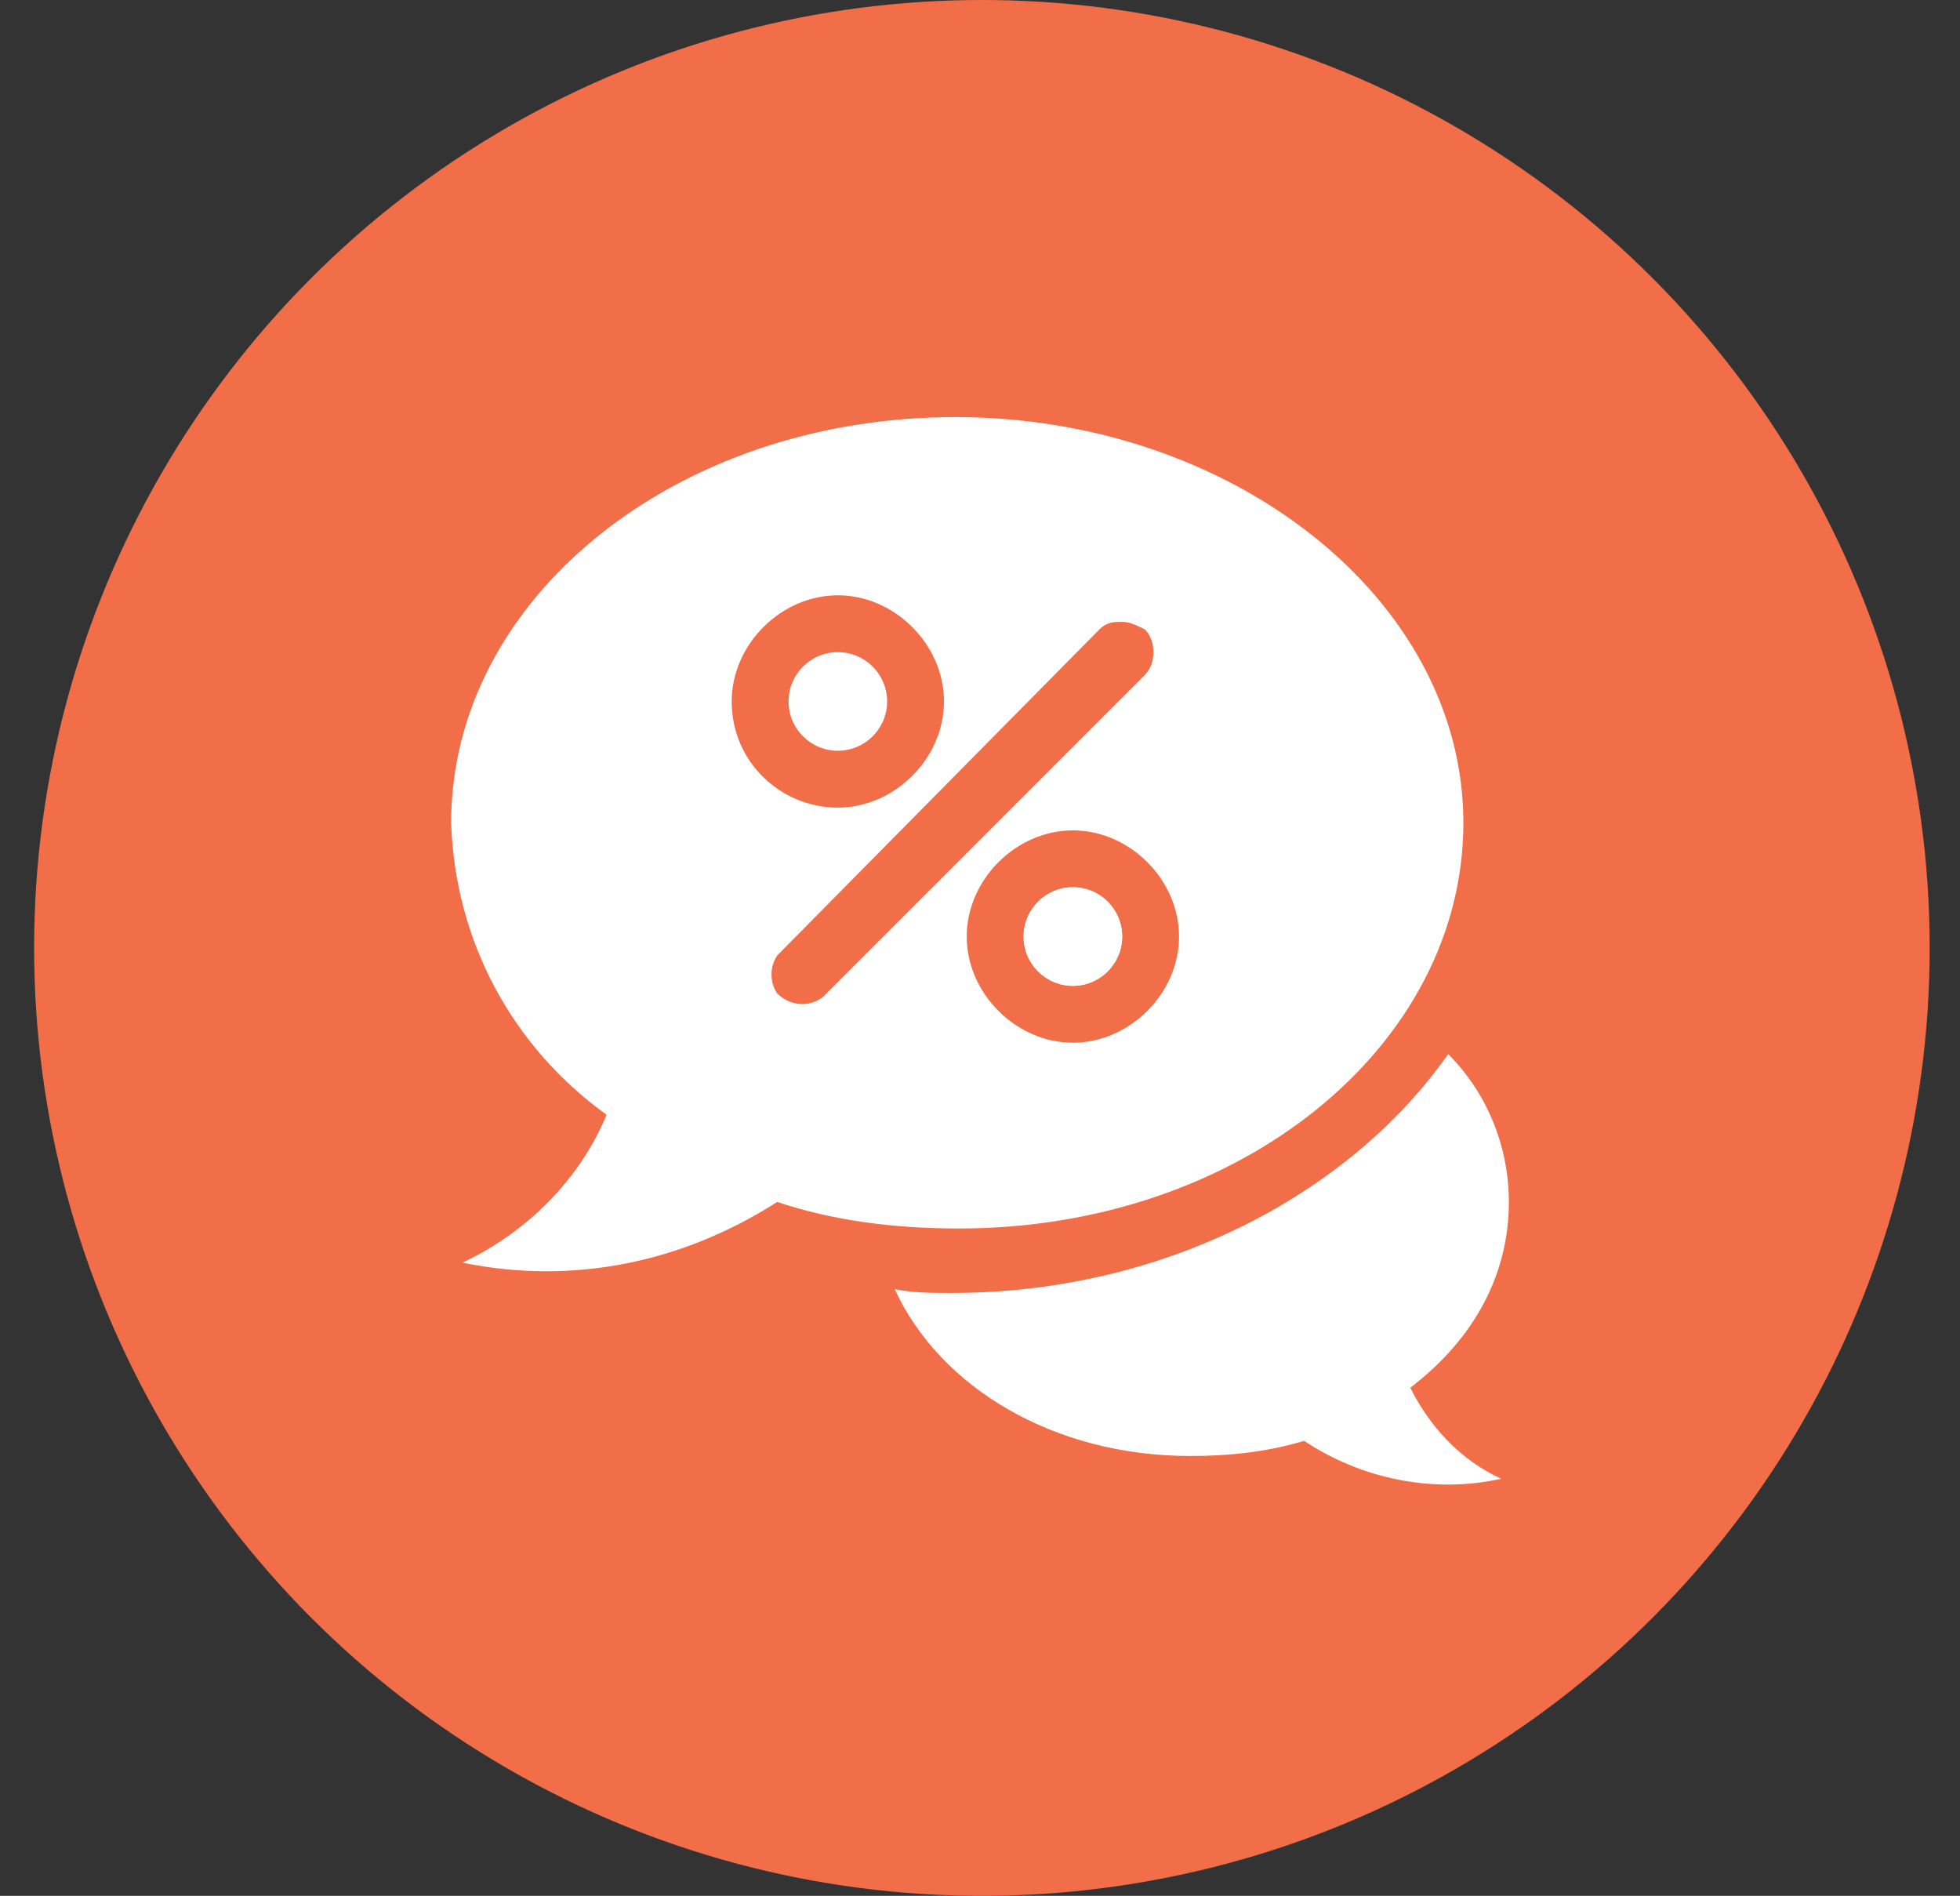 <?xml version="1.0" encoding="utf-8"?>
<!-- Generator: Adobe Illustrator 19.2.0, SVG Export Plug-In . SVG Version: 6.00 Build 0)  -->
<svg version="1.1" id="Capa_1" xmlns="http://www.w3.org/2000/svg" xmlns:xlink="http://www.w3.org/1999/xlink" x="0px" y="0px"
	 width="51.7px" height="50px" viewBox="0 0 51.7 50" style="enable-background:new 0 0 51.7 50;" xml:space="preserve">
<rect x="0" y="0" width="51.7" height="50" fill="#333333" stroke="none"/>
<style type="text/css">
	.st0{fill:#F26E49;}
	.st1{fill:#FFFFFF;}
	@-webkit-keyframes bounce {
		0%, 20%, 50%, 80%, 100% {-webkit-transform: translateY(0);} 
		40% {-webkit-transform: translateY(-3px);}
		60% {-webkit-transform: translateY(-3px);}
		}

		@-moz-keyframes bounce {
		0%, 20%, 50%, 80%, 100% {-moz-transform: translateY(0);}
		40% {-moz-transform: translateY(-3px);}
		60% {-moz-transform: translateY(-3px);}
		}

		@-o-keyframes bounce {
		0%, 20%, 50%, 80%, 100% {-o-transform: translateY(0);}
		40% {-o-transform: translateY(-3px);}
		60% {-o-transform: translateY(-3px);}
		}
		@keyframes bounce {
		0%, 20%, 50%, 80%, 100% {transform: translateY(0);}
		40% {transform: translateY(-3px);}
		60% {transform: translateY(-3px);}
		}

		@-webkit-keyframes bounce-2 {
		0%, 20%, 50%, 80%, 100% {-webkit-transform: translateY(0);} 
		40% {-webkit-transform: translateY(3px);}
		60% {-webkit-transform: translateY(3px);}
		}

		@-moz-keyframes bounce-2 {
		0%, 20%, 50%, 80%, 100% {-moz-transform: translateY(0);}
		40% {-moz-transform: translateY(3px);}
		60% {-moz-transform: translateY(3px);}
		}

		@-o-keyframes bounce-2 {
		0%, 20%, 50%, 80%, 100% {-o-transform: translateY(0);}
		40% {-o-transform: translateY(3px);}
		60% {-o-transform: translateY(3px);}
		}
		@keyframes bounce-2 {
		0%, 20%, 50%, 80%, 100% {transform: translateY(0);}
		40% {transform: translateY(3px);}
		60% {transform: translateY(3px);}
		}

		.bounce-1{
		animation: bounce 2s infinite;
		-webkit-animation: bounce 2s infinite;
		-moz-animation: bounce 2s infinite;
		-o-animation: bounce 2s infinite;
		animation-delay: 0.6s;
		}
		.bounce-2{
		animation: bounce-2 2s infinite;
		-webkit-animation: bounce-2 2s infinite;
		-moz-animation: bounce-2 2s infinite;
		-o-animation: bounce-2 2s infinite;
		animation-delay: 0.6s;
		}
</style>
<title>SHIFT_FINAL ICONS_technology</title>
<circle class="st0" cx="25.9" cy="25" r="25"/>
<g class="bounce-2">
	<path class="st1" d="M39.8,31.7c0-1.5-0.6-2.9-1.6-3.9c-2.6,3.7-7.5,6.3-13.1,6.3c-0.5,0-1,0-1.5-0.1c1.2,2.6,4.2,4.4,7.8,4.4
		c1,0,2-0.1,3-0.4c1.5,1,3.4,1.4,5.2,1c-1.1-0.5-1.9-1.4-2.4-2.4C38.9,35.3,39.8,33.6,39.8,31.7z"/>
</g>
<g class="bounce-1">	
	<circle class="st1" cx="28.3" cy="24.7" r="1.3"/>
	<circle class="st1" cx="28.3" cy="24.7" r="1.3"/>
	<circle class="st1" cx="22.1" cy="18.5" r="1.3"/>
	<path class="st1" d="M25.2,11c-7.4,0-13.3,4.8-13.3,10.7c0.1,3.1,1.6,5.9,4.1,7.7c-0.7,1.7-2.1,3.1-3.8,3.9c2.9,0.6,5.8,0,8.3-1.6
		c1.5,0.5,3.1,0.7,4.8,0.7c7.4,0,13.3-4.8,13.3-10.7S32.5,11,25.2,11z M19.3,18.5c0-1.5,1.3-2.8,2.8-2.8s2.8,1.3,2.8,2.8
		c0,1.5-1.3,2.8-2.8,2.8C20.6,21.3,19.3,20.1,19.3,18.5C19.3,18.5,19.3,18.5,19.3,18.5z M21.7,26.3c-0.4,0.3-0.9,0.2-1.2-0.1
		c-0.2-0.3-0.2-0.7,0-1l8.5-8.6c0.2-0.2,0.4-0.2,0.6-0.2c0.2,0,0.4,0.1,0.6,0.2c0.3,0.3,0.3,0.9,0,1.2c0,0,0,0,0,0L21.7,26.3z
		 M28.3,27.5c-1.5,0-2.8-1.3-2.8-2.8c0-1.5,1.3-2.8,2.8-2.8c1.5,0,2.8,1.3,2.8,2.8C31.1,26.2,29.8,27.5,28.3,27.5L28.3,27.5z"/>
</g>
</svg>
